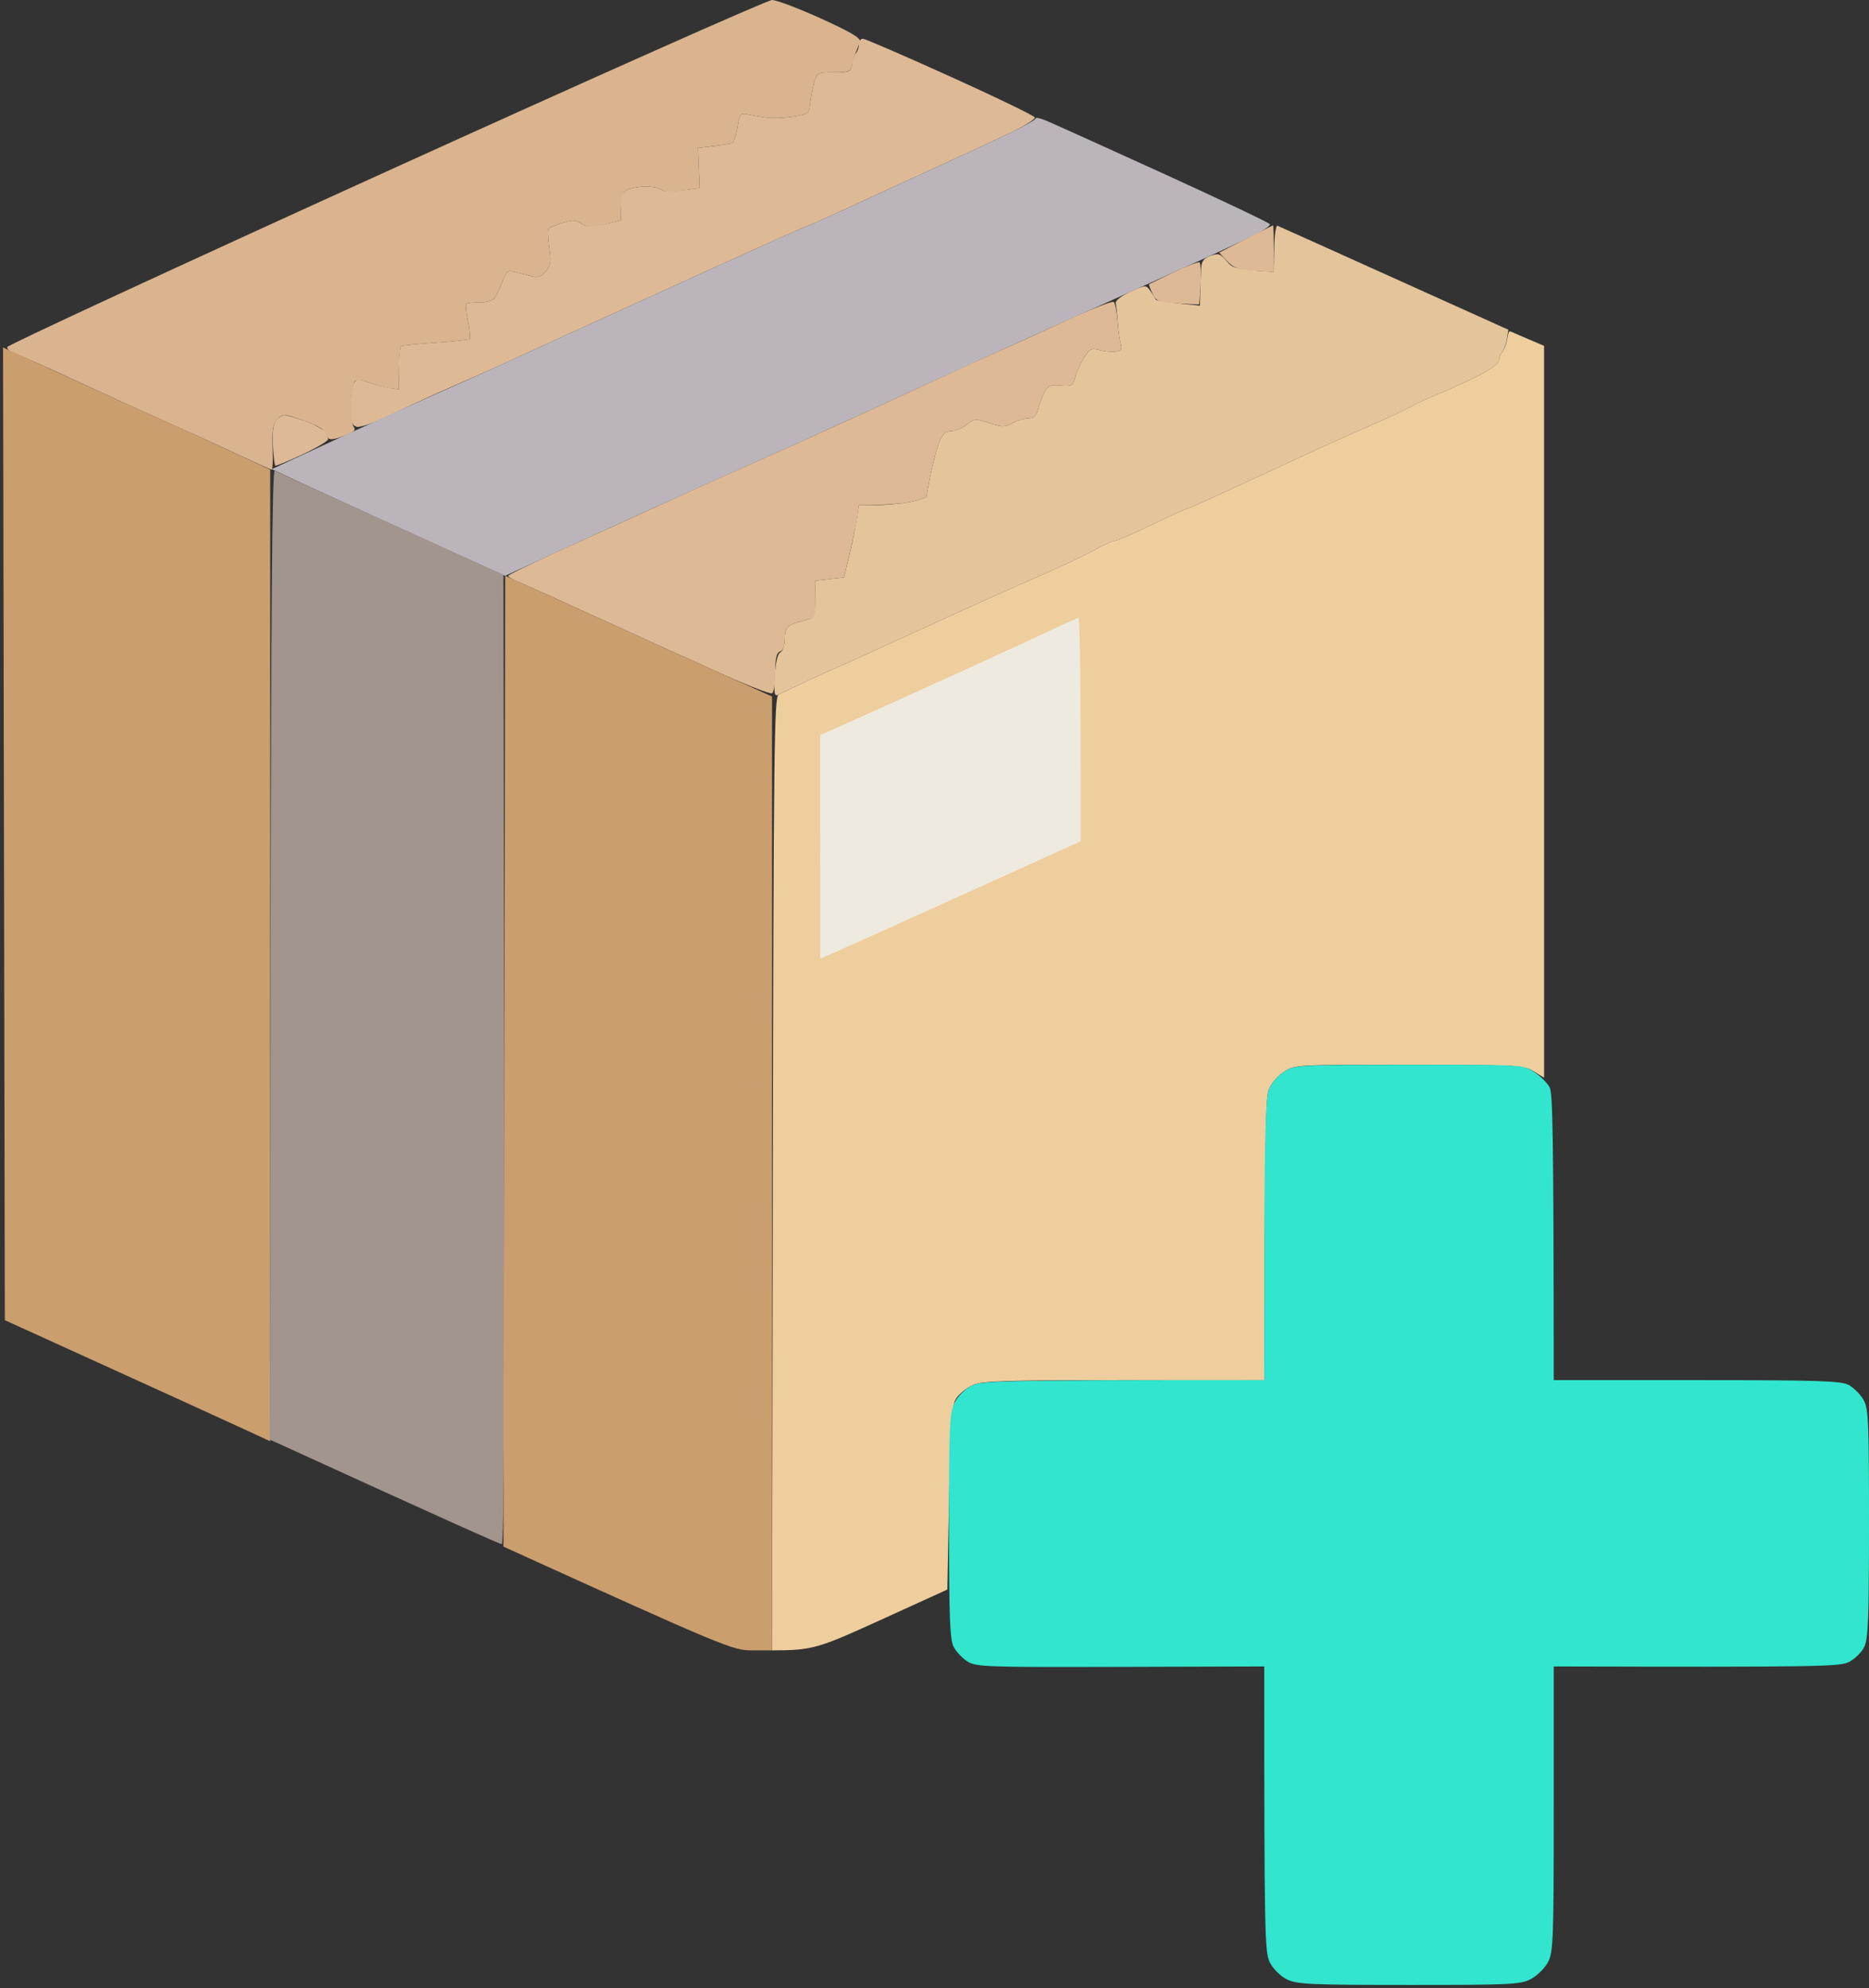 <svg xmlns="http://www.w3.org/2000/svg" viewBox="0 0 581 618" width="581" height="618">
	<rect x="0" y="0" width="581" height="618" fill="#333333" stroke="none"/>
	<style>
		tspan { white-space:pre }
		.shp0 { fill: #d9b48e } 
		.shp1 { fill: #ddba95 } 
		.shp2 { fill: #bbb5bb } 
		.shp3 { fill: #e4c49b } 
		.shp4 { fill: #efce9d } 
		.shp5 { fill: #cb9e6e } 
		.shp6 { fill: #a2958d } 
		.shp7 { fill: #efeadf } 
		.shp8 { fill: #31e5ce } 
	</style>
	<g id="Capa 1">
		<path id="Path 0" class="shp0" d="M120 53.38C55.37 82.74 2.39 107.26 2.25 107.88C2.11 108.49 3.24 109.41 4.75 109.92C6.26 110.43 14.92 114.29 24 118.52C33.07 122.74 45.9 128.58 52.5 131.5C59.1 134.43 68.89 138.88 74.25 141.41C79.61 143.93 84.22 146 84.5 146C84.77 146 84.89 142.86 84.75 139.03C84.55 133.53 84.87 131.68 86.24 130.28C87.9 128.57 88.21 128.58 93.74 130.5C96.91 131.59 99.82 132.94 100.22 133.5C100.62 134.05 101.29 135.08 101.72 135.8C102.35 136.85 103.31 136.8 106.75 135.55C109.93 134.39 110.75 133.68 109.99 132.75C109.44 132.06 109.1 128.86 109.24 125.64C109.38 122.42 109.81 119.27 110.2 118.64C110.72 117.8 111.9 117.87 114.7 118.91C116.79 119.68 119.74 120.47 121.25 120.66L124 121C124 110.92 124.34 107.82 124.75 107.6C125.16 107.38 130 106.89 135.5 106.51C141 106.13 145.72 105.62 146 105.38C146.27 105.13 146.05 102.68 145.5 99.92C144.95 97.17 144.69 94.71 144.92 94.46C145.15 94.21 146.95 94.02 148.92 94.04C150.89 94.07 153.01 93.51 153.62 92.79C154.24 92.08 155.37 89.79 156.12 87.69C157.34 84.34 157.8 83.96 160 84.52C161.37 84.87 163.72 85.46 165.21 85.83C167.29 86.34 168.34 86 169.71 84.33C171.19 82.54 171.37 81.25 170.72 76.83C170.29 73.9 170.22 71.27 170.57 71C170.92 70.72 172.85 69.96 174.85 69.29C177.86 68.29 178.9 68.34 180.75 69.54C182.64 70.77 183.79 70.8 188.02 69.75L193.03 68.5C193 60.99 193.47 59.77 195 59C196.1 58.45 198.69 57.99 200.75 57.98C202.81 57.97 204.95 58.42 205.5 58.98C206.13 59.62 208.55 59.72 212 59.23L217.5 58.46L217 46C224.36 45.11 226.95 44.73 227.5 44.57C228.05 44.42 228.84 42.2 229.25 39.65C229.92 35.5 230.24 35.05 232.25 35.5C233.49 35.78 236.07 36.23 238 36.52C239.92 36.81 243.75 36.69 246.5 36.26C251.11 35.55 251.52 35.25 251.81 32.49C251.98 30.85 252.53 27.92 253.03 26C253.93 22.56 254.04 22.5 259.2 22.5C263.67 22.5 264.49 22.2 264.77 20.5C264.96 19.4 265.49 17.6 265.96 16.5C266.43 15.4 267.05 13.82 267.33 13C267.72 11.88 264.61 10.03 255.17 5.74C248.2 2.58 241.37 0 240 0C238.62 0.01 184.62 24.03 120 53.38Z" />
		<path id="Path 1" class="shp1" d="M267.02 13.75C267.03 14.71 266.61 15.95 266.1 16.5C265.59 17.05 265.02 18.62 264.83 20C264.53 22.31 264.1 22.5 259.22 22.5C254.03 22.5 253.93 22.56 253.03 26C252.53 27.92 251.98 30.85 251.81 32.49C251.52 35.25 251.11 35.55 246.5 36.26C243.75 36.69 239.92 36.81 238 36.52C236.07 36.23 233.49 35.78 232.25 35.5C230.24 35.05 229.92 35.5 229.25 39.65C228.84 42.2 228.05 44.42 227.5 44.57C226.95 44.73 224.36 45.11 221.75 45.43L217 46L217.5 58.46C208.55 59.72 206.13 59.62 205.5 58.98C204.95 58.42 202.81 57.97 200.75 57.98C198.69 57.99 196.1 58.45 195 59C193.47 59.77 193 60.99 193.02 64.25L193.03 68.5C183.79 70.8 182.64 70.77 180.75 69.54C178.9 68.34 177.86 68.29 174.85 69.29C172.85 69.96 170.92 70.72 170.57 71C170.22 71.27 170.29 73.9 170.72 76.83C171.37 81.25 171.19 82.54 169.71 84.33C168.34 86 167.29 86.34 165.21 85.83C163.72 85.46 161.37 84.87 160 84.52C157.8 83.96 157.34 84.34 156.12 87.69C155.37 89.79 154.24 92.08 153.62 92.79C153.01 93.51 150.89 94.07 148.92 94.04C146.95 94.02 145.15 94.21 144.92 94.46C144.69 94.71 144.95 97.17 145.5 99.92C146.05 102.68 146.27 105.13 146 105.38C145.72 105.62 141 106.13 135.5 106.51C130 106.89 125.16 107.38 124.75 107.6C124.34 107.82 124 110.92 124 114.5L124 121C119.74 120.47 116.79 119.68 114.7 118.91C111.37 117.68 110.79 117.69 110.06 119C109.59 119.82 109.16 123.09 109.11 126.25C109.02 130.88 109.34 132.12 110.75 132.63C111.82 133.02 116.2 131.47 122 128.67C127.22 126.15 135.77 122.23 141 119.95C146.22 117.68 152.75 114.78 155.5 113.51C158.25 112.24 168.37 107.6 178 103.21C187.62 98.81 207.99 89.54 223.25 82.61C238.51 75.67 251.22 70 251.5 70C251.77 70 258.19 67.13 265.75 63.61C273.31 60.1 285.12 54.67 292 51.54C298.87 48.41 308.45 43.97 313.28 41.67C318.11 39.38 321.89 37.05 321.68 36.5C321.47 35.95 309.64 30.23 295.4 23.79C281.15 17.34 268.94 12.06 268.25 12.04C267.56 12.02 267.01 12.79 267.02 13.75Z" />
		<path id="Path 2" class="shp2" d="M321.95 36.8C322.01 37.19 318.11 39.38 313.28 41.67C308.45 43.97 298.87 48.41 292 51.54C285.12 54.67 273.31 60.1 265.75 63.61C258.19 67.13 251.77 70 251.5 70C251.22 70 238.51 75.67 223.25 82.61C207.99 89.54 187.62 98.81 178 103.21C168.37 107.6 158.25 112.24 155.5 113.51C152.75 114.79 144.42 118.52 137 121.82C129.57 125.12 117.65 130.51 110.5 133.79C103.35 137.08 94.57 141.14 91 142.8L84.5 145.83C96.12 151.3 112.44 158.76 128.25 165.94L157 179C186.06 165.66 198.77 159.85 204 157.5C209.22 155.14 222.05 149.38 232.5 144.71C242.95 140.03 257.57 133.41 265 130C272.42 126.59 283.45 121.53 289.5 118.77C295.55 116.01 305.9 111.29 312.5 108.29C319.1 105.28 332.82 99.08 343 94.5C353.17 89.92 366.9 83.73 373.5 80.74C380.1 77.75 387.65 74.22 390.27 72.9C392.89 71.58 394.92 70.15 394.77 69.71C394.62 69.28 379.65 62.16 361.5 53.89C343.35 45.62 327 38.24 325.17 37.48C323.34 36.72 321.89 36.42 321.95 36.8Z" />
		<path id="Path 3" class="shp1" d="M387.27 74.3L379.03 78.5C383.17 83.44 384.42 83.88 389.75 84.17L395.99 84.5C396 73.26 395.89 70.02 395.75 70.05C395.61 70.08 391.79 71.99 387.27 74.3Z" />
		<path id="Path 4" class="shp3" d="M396.11 77.17L395.99 84.5C384.42 83.88 383.17 83.44 381.29 81.17C379.34 78.83 378.73 78.63 376.29 79.53C374.15 80.32 373.47 81.25 373.37 83.53C373.31 85.16 373.19 88.41 373.12 90.75L373 95C362.54 94 359.4 93.44 359.27 93.11C359.14 92.77 358.41 91.6 357.64 90.5C356.24 88.51 356.22 88.51 351.37 90.71C348.61 91.97 346.64 93.48 346.83 94.21C347.01 94.92 347.29 97.52 347.45 100C347.6 102.47 348.02 105.51 348.37 106.75C348.88 108.56 348.56 109.06 346.75 109.29C345.51 109.45 343.26 109.22 341.75 108.79C339.34 108.1 338.75 108.41 336.96 111.25C335.84 113.04 334.6 115.77 334.21 117.33C333.57 119.89 333.15 120.13 329.73 119.83C326.56 119.55 325.76 119.89 324.66 122C323.95 123.37 323.05 125.74 322.68 127.25C322.19 129.23 321.37 130 319.75 130.01C318.51 130.01 316.26 130.68 314.75 131.51C312.31 132.83 311.49 132.83 307.5 131.5C303.26 130.09 302.85 130.12 300.5 132C299.12 133.1 296.99 133.98 295.75 133.96C294.23 133.93 293.09 134.83 292.24 136.71C291.55 138.24 290.32 142.65 289.51 146.5C288.7 150.35 288.03 153.84 288.02 154.25C288.01 154.66 285.75 155.45 283 156C280.25 156.55 275.52 157 272.5 157L267 157C266.2 162.81 265.16 167.87 264.17 172L262.38 179.5L253.5 180.5C253.5 191.67 253.32 192.13 251 192.61C249.62 192.9 247.49 193.56 246.25 194.07C244.52 194.78 244 195.81 244 198.5C244 200.45 243.39 202.33 242.62 202.75C241.73 203.23 241.11 205.84 240.87 210.1C240.56 215.72 240.72 216.58 242 215.92C242.82 215.49 246.87 213.56 251 211.63C255.12 209.7 260.07 207.47 262 206.67C263.92 205.86 274.95 200.85 286.5 195.52C298.05 190.2 313.57 183.21 321 179.99C328.42 176.77 336.97 172.76 340 171.09C343.02 169.41 346.06 168.03 346.75 168.02C347.44 168.01 352.61 165.76 358.25 163.03C363.89 160.3 368.84 158.05 369.25 158.03C369.66 158.01 380.24 153.23 392.75 147.4C405.26 141.57 420.22 134.75 426 132.26C431.77 129.77 437.4 127.15 438.5 126.45C439.6 125.75 443.42 123.98 447 122.53C450.57 121.07 456.32 118.44 459.77 116.69C463.32 114.88 466.02 112.85 466 112C465.98 111.17 466.4 110.05 466.93 109.5C467.46 108.95 468.12 107.15 468.4 105.5L468.9 102.5C413.94 77.7 397.59 70.35 397.11 70.17C396.63 69.98 396.18 73.13 396.11 77.17Z" />
		<path id="Path 5" class="shp1" d="M364.93 84.6C360.84 86.56 357.38 88.24 357.22 88.33C357.07 88.42 357.52 89.71 358.22 91.19C359.38 93.63 360.11 93.92 366 94.29C369.57 94.51 372.6 94.65 372.71 94.6C372.83 94.54 373.05 91.72 373.21 88.33C373.37 84.94 373.24 81.91 372.93 81.6C372.62 81.29 369.02 82.64 364.93 84.6ZM331.46 99.66C323.78 103.21 314.57 107.4 311 108.97C307.42 110.54 297.97 114.83 290 118.52C282.02 122.2 270.1 127.68 263.5 130.7C256.9 133.72 243.62 139.71 234 144.01C224.37 148.3 210.42 154.59 203 157.97C195.57 161.36 182.39 167.36 173.71 171.31C165.02 175.27 157.93 178.72 157.95 179C157.97 179.27 159.22 180.01 160.74 180.64C162.26 181.27 174.3 186.72 187.5 192.75C200.7 198.77 217.69 206.47 225.25 209.85C232.81 213.23 239.45 215.77 240 215.5C240.55 215.22 241 212.3 241 209C241 204.56 241.39 202.87 242.5 202.5C243.45 202.18 244 200.72 244 198.5C244 195.81 244.52 194.78 246.25 194.07C247.49 193.56 249.62 192.9 251 192.61C253.32 192.13 253.5 191.67 253.5 186.3L253.5 180.5L262.38 179.5C265.16 167.87 266.2 162.81 266.48 160.75L267 157C275.52 157 280.25 156.55 283 156C285.75 155.45 288.01 154.66 288.02 154.25C288.03 153.84 288.7 150.35 289.51 146.5C290.32 142.65 291.55 138.24 292.24 136.71C293.09 134.83 294.23 133.93 295.75 133.96C296.99 133.98 299.12 133.1 300.5 132C302.85 130.12 303.26 130.09 307.5 131.5C311.49 132.83 312.31 132.83 314.75 131.51C316.26 130.68 318.51 130.01 319.75 130.01C321.37 130 322.19 129.23 322.68 127.25C323.05 125.74 323.95 123.37 324.66 122C325.76 119.89 326.56 119.55 329.73 119.83C333.15 120.13 333.57 119.89 334.21 117.33C334.6 115.77 335.84 113.04 336.96 111.25C338.75 108.41 339.34 108.1 341.75 108.79C343.26 109.22 345.51 109.45 346.75 109.29C348.56 109.06 348.88 108.56 348.37 106.75C348.02 105.51 347.57 102.25 347.38 99.5C347.18 96.75 346.66 94.21 346.22 93.85C345.78 93.5 339.14 96.11 331.46 99.66Z" />
		<path id="Path 6" class="shp4" d="M469.04 103.17C468.94 103.35 468.64 104.62 468.39 106C468.13 107.37 467.48 108.95 466.95 109.5C466.41 110.05 465.98 111.17 466 112C466.02 112.85 463.32 114.88 459.77 116.69C456.32 118.44 450.57 121.07 447 122.53C443.42 123.98 439.6 125.75 438.5 126.45C437.4 127.15 431.77 129.77 426 132.26C420.22 134.75 405.26 141.57 392.75 147.4C380.24 153.23 369.66 158.01 369.25 158.03C368.84 158.05 363.89 160.3 358.25 163.03C352.61 165.76 347.44 168.01 346.75 168.02C346.06 168.03 343.02 169.41 340 171.09C336.97 172.76 328.42 176.77 321 179.99C313.57 183.21 298.05 190.2 286.5 195.52C274.95 200.85 263.92 205.86 262 206.67C260.07 207.47 255.12 209.7 251 211.63C246.87 213.56 242.82 215.5 242 215.93C240.68 216.62 240.47 234.37 240.25 364.86L240 513C252.58 513 254.35 512.39 273.75 503.55L294.5 494.09C295.44 441 295.72 437.06 297.25 434.7C298.21 433.22 300.57 431.32 302.5 430.5C305.43 429.24 313.06 429 349.5 429L393 429C393.1 354.98 393.46 341.5 394.31 339.03C395.01 337 396.94 334.62 399 333.26C402.49 330.95 402.55 330.94 438 330.98C471.7 331.01 473.67 331.11 476.75 333L480 335L479.99 107.5C472.69 104.4 470.27 103.35 469.9 103.17C469.53 102.98 469.15 102.98 469.04 103.17Z" />
		<path id="Path 7" class="shp5" d="M1.23 259.19L1.5 410.36C48.77 431.85 67.34 440.32 73.25 443.05L84 448L84 146C68.89 138.88 59.1 134.42 52.5 131.49C45.9 128.56 33.97 123.15 26 119.47C18.02 115.79 9.13 111.71 6.23 110.4L0.95 108.02" />
		<path id="Path 8" class="shp1" d="M85.86 130.65C84.95 131.75 84.61 134.29 84.83 138.4C85.01 141.75 85.35 144.61 85.58 144.75C85.81 144.89 89.61 143.31 94.03 141.25C98.45 139.19 102.03 137.05 102 136.5C101.96 135.95 101.39 134.82 100.72 134C100.05 133.17 97.25 131.72 94.5 130.77C91.75 129.82 88.99 129.03 88.36 129.02C87.74 129.01 86.61 129.74 85.86 130.65Z" />
		<path id="Path 9" class="shp6" d="M84.11 296.64L83.92 447.5C139.01 472.69 155.45 480 156 480C156.66 480 156.92 429.28 156.75 329.34L156.5 178.69C127.82 165.64 112.07 158.48 103 154.36C93.92 150.24 86.01 146.63 85.41 146.33C84.62 145.94 84.26 187.87 84.11 296.64Z" />
		<path id="Path 10" class="shp5" d="M156.78 329.86L156.5 480.75C225.75 512.21 227.81 513 233.75 513L240 513L239.99 216.5C219.46 207.28 202.25 199.47 188.5 193.21C174.75 186.94 162.05 181.17 160.28 180.39L157.05 178.98" />
		<path id="Path 11" class="shp7" d="M327 195.75C322.87 197.71 308.7 204.23 295.5 210.24C282.3 216.24 267.78 222.81 263.24 224.83L254.98 228.5L255 298C259.55 296.06 277.76 287.85 298.41 278.5L335.95 261.5C335.99 207.64 335.66 192.04 335.25 192.09C334.84 192.13 331.12 193.78 327 195.75Z" />
		<path id="Path 12" class="shp8" d="M398.93 333.28C396.95 334.61 395 337.03 394.31 339.03C393.46 341.5 393.1 354.98 393.06 385.75L393 429C309.6 429 305.17 429.17 302 430.75C300 431.75 297.75 434 296.75 436C295.19 439.13 295 443.17 295 474.25C295 501.65 295.29 509.58 296.37 511.75C297.12 513.26 299.03 515.35 300.62 516.38C303.34 518.15 306.03 518.25 348.25 518.13L393 518C393 602.37 393.17 606.83 394.75 610C395.75 612 398 614.25 400 615.25C403.13 616.81 407.16 617 438 617C469.97 617.01 472.76 616.87 476 615.11C477.92 614.07 480.29 611.71 481.25 609.86C482.85 606.8 483.01 602.49 483 562.25L483 518C566.18 518.22 571.89 518.04 574.75 516.62C576.54 515.73 578.67 513.65 579.5 512C580.75 509.5 581 503.06 581 473.5C581 441.49 580.83 437.71 579.25 435.04C578.29 433.4 576.26 431.38 574.75 430.54C572.39 429.22 565.65 429 527.5 429L483 429C482.97 351.65 482.66 339.88 481.74 338.04C481.06 336.69 478.92 334.54 477 333.27C473.5 330.94 473.5 330.94 437.93 330.97C402.58 331 402.34 331.01 398.93 333.28Z" />
	</g>
</svg>